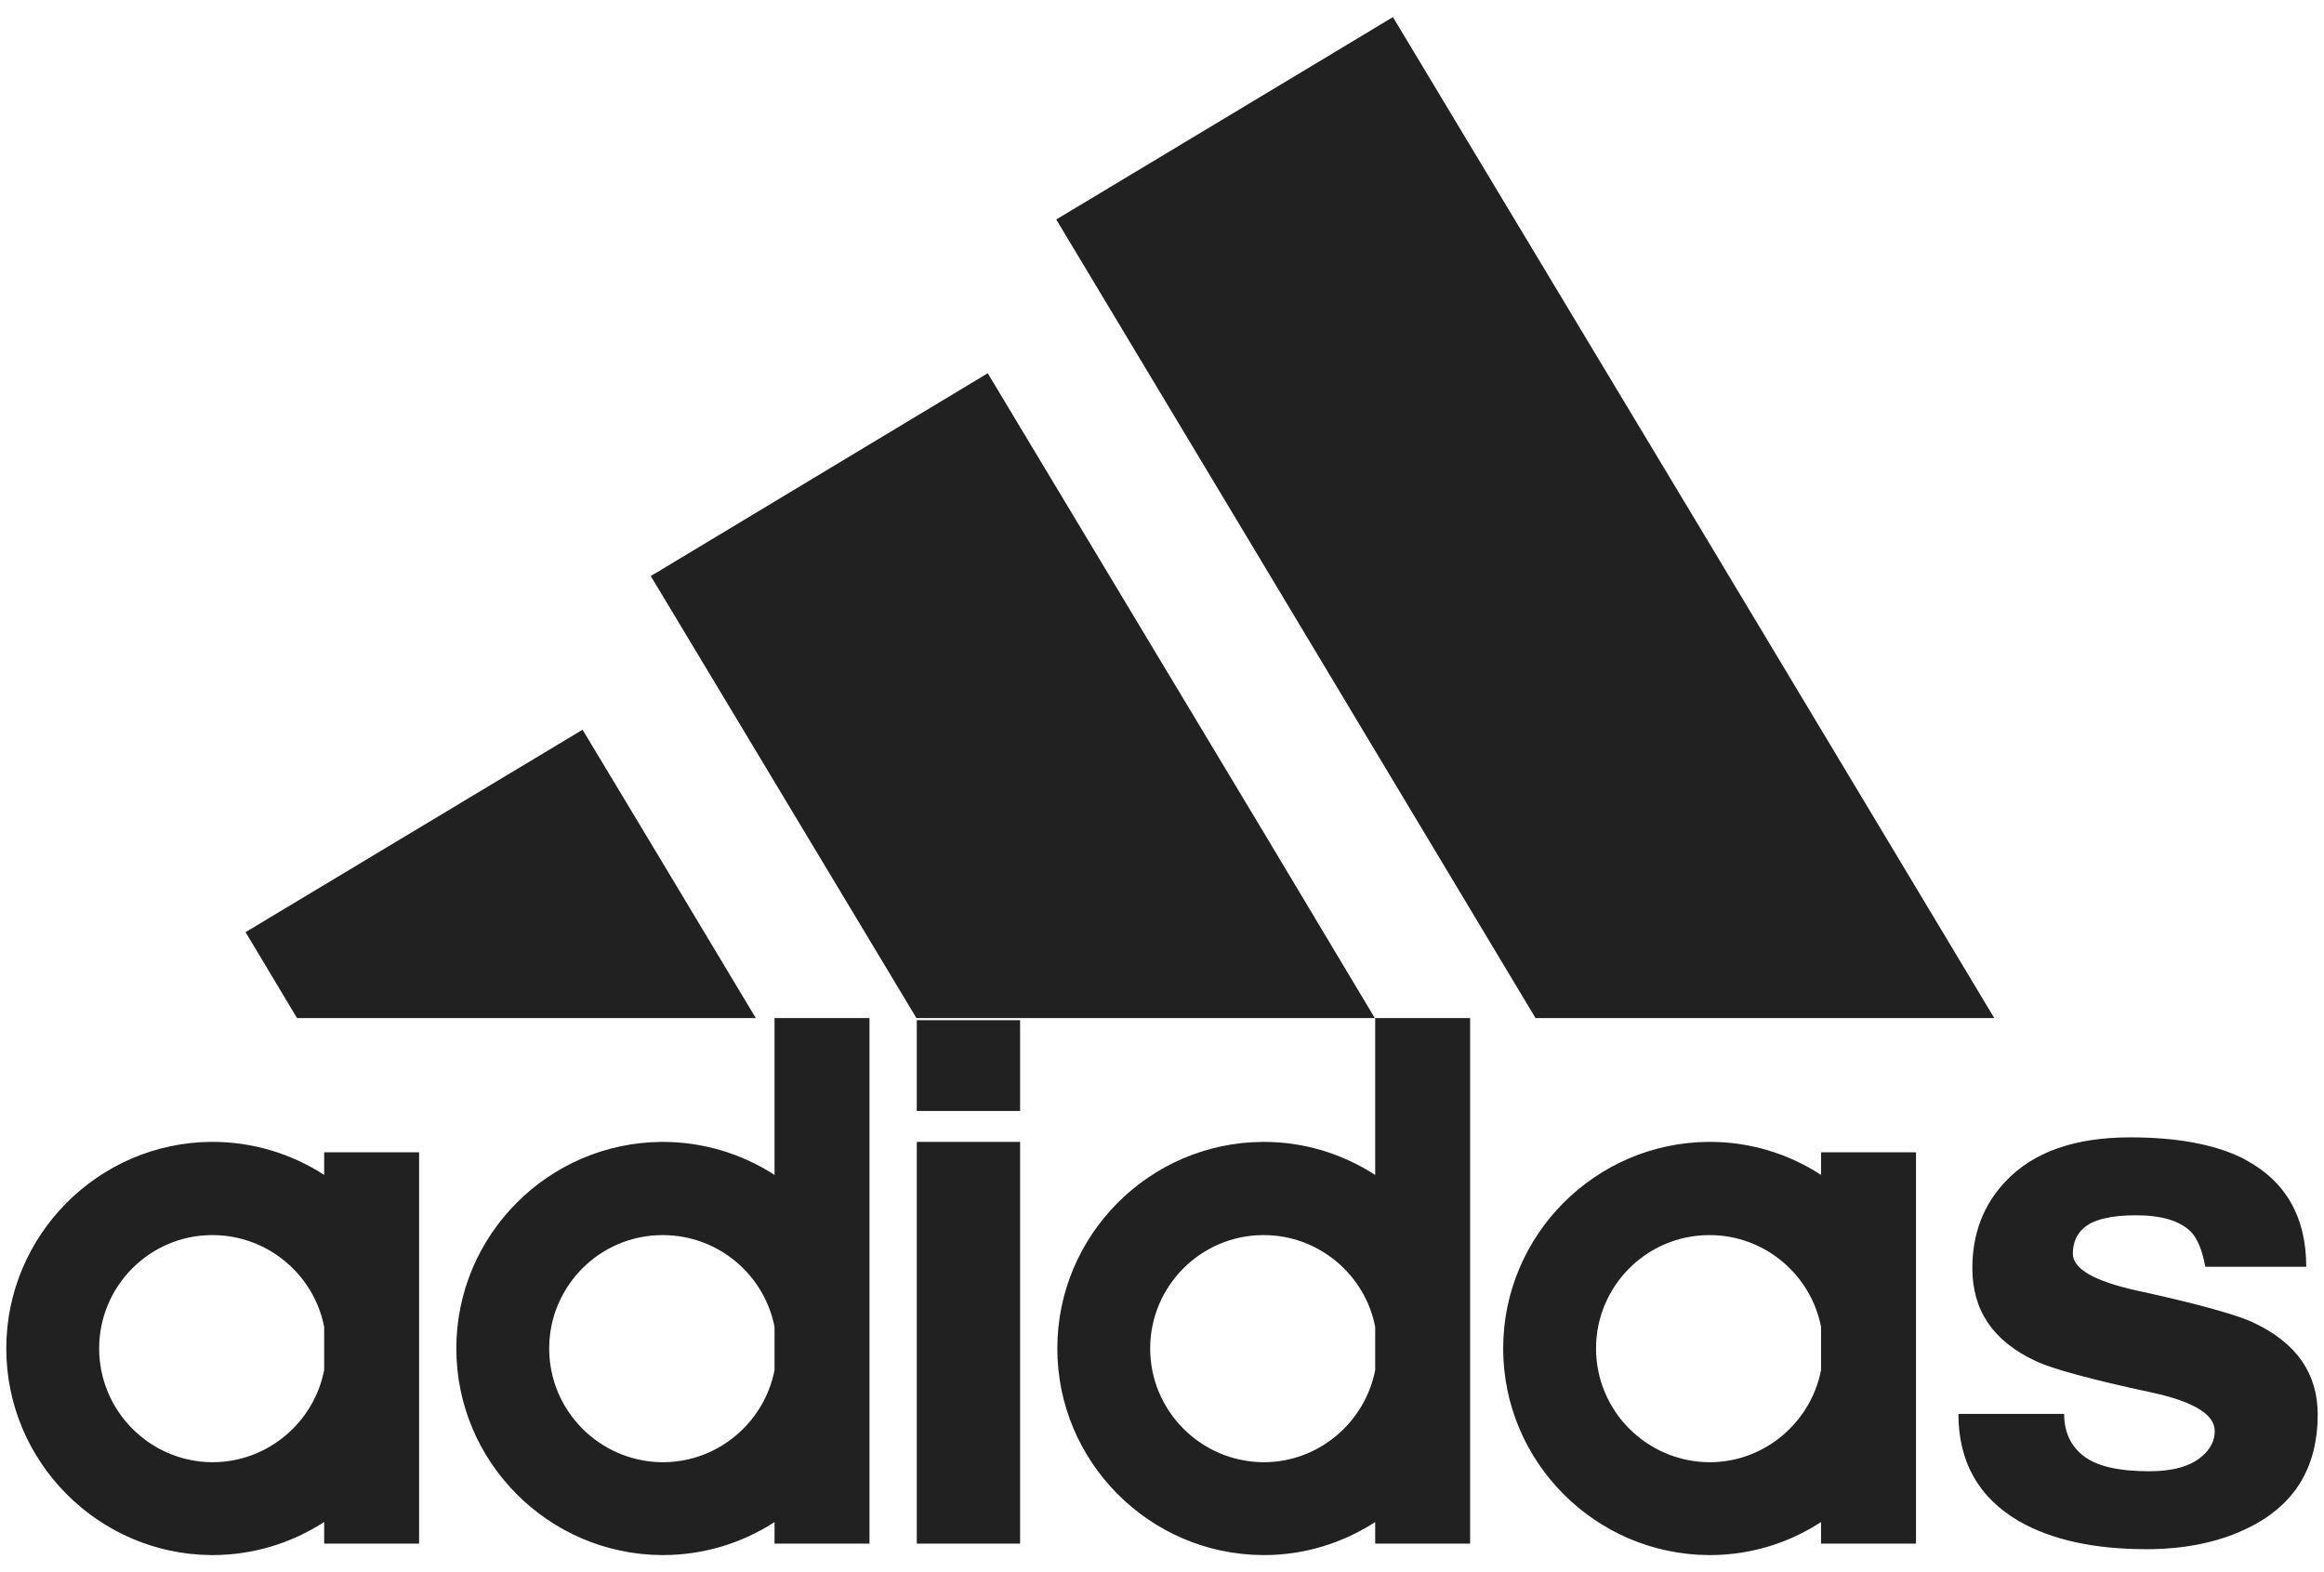 <svg width="68" height="46" viewBox="0 0 68 46" fill="none" xmlns="http://www.w3.org/2000/svg">
<path fill-rule="evenodd" clip-rule="evenodd" d="M19.366 29.787H22.114L19.366 25.208L17.046 21.351L7.185 27.274L8.691 29.787H19.366ZM44.929 29.787H58.352L49.996 15.866L40.757 0.5L36.95 2.79L30.906 6.422L36.95 16.487L44.929 29.787ZM40.238 34.377C39.291 33.767 38.182 33.411 36.981 33.411H36.95C33.633 33.431 30.937 36.138 30.937 39.455C30.937 42.773 33.633 45.48 36.95 45.5H36.981C38.182 45.5 39.291 45.144 40.238 44.534V45.164H43.016V29.788H40.238V34.377ZM40.238 40.086C39.943 41.613 38.589 42.783 36.981 42.783H36.95C35.129 42.762 33.654 41.277 33.654 39.455C33.654 37.634 35.129 36.148 36.95 36.138H36.981C38.589 36.138 39.943 37.298 40.238 38.824V40.086ZM53.284 34.377C52.316 33.745 51.184 33.409 50.028 33.41H49.996C46.679 33.431 43.983 36.138 43.983 39.455C43.983 42.773 46.679 45.479 49.996 45.5H50.028C51.228 45.5 52.348 45.144 53.284 44.533V45.164H56.062V33.715H53.284V34.377ZM53.284 40.086C52.989 41.613 51.635 42.783 50.028 42.783H49.996C48.175 42.762 46.7 41.277 46.7 39.455C46.7 37.634 48.175 36.148 49.996 36.138H50.028C51.635 36.138 52.989 37.298 53.284 38.824V40.086ZM65.943 38.702C65.842 38.651 65.699 38.6 65.536 38.539C64.915 38.326 63.908 38.061 62.503 37.756C61.272 37.481 60.651 37.125 60.651 36.677C60.651 36.362 60.763 36.107 60.977 35.924C61.262 35.68 61.77 35.558 62.503 35.558C63.246 35.558 63.785 35.721 64.101 36.036C64.294 36.229 64.436 36.575 64.528 37.064H67.48C67.48 35.619 66.889 34.581 65.729 33.95C65.668 33.91 65.603 33.876 65.536 33.848C64.731 33.472 63.663 33.278 62.33 33.278C60.712 33.278 59.491 33.706 58.678 34.571C58.026 35.263 57.711 36.107 57.711 37.104C57.711 38.347 58.321 39.242 59.563 39.822C60.031 40.046 61.17 40.361 62.982 40.748C64.193 41.013 64.803 41.389 64.803 41.868C64.803 42.153 64.682 42.397 64.417 42.621C64.081 42.906 63.572 43.048 62.89 43.048C61.984 43.048 61.343 42.896 60.967 42.601C60.59 42.316 60.397 41.899 60.397 41.369H57.303C57.303 42.774 57.894 43.822 59.084 44.513C60.031 45.053 61.272 45.328 62.809 45.328C63.837 45.328 64.752 45.155 65.536 44.819C65.699 44.748 65.842 44.676 65.995 44.595C67.206 43.924 67.816 42.855 67.816 41.39C67.816 40.188 67.194 39.292 65.943 38.702ZM9.485 34.377C8.512 33.746 7.378 33.41 6.218 33.41H6.188C2.881 33.431 0.184 36.138 0.184 39.455C0.184 42.773 2.881 45.479 6.188 45.5H6.218C7.419 45.5 8.538 45.144 9.485 44.533V45.164H12.263V33.715H9.485V34.377ZM9.485 40.086C9.19 41.613 7.836 42.783 6.218 42.783H6.188C4.376 42.762 2.901 41.277 2.901 39.455C2.901 37.634 4.376 36.148 6.188 36.138H6.218C7.836 36.138 9.19 37.298 9.485 38.824V40.086ZM26.825 32.505H29.848V29.849H26.825V32.505ZM26.825 45.164H29.848V33.41H26.825V45.164ZM22.663 34.377C21.69 33.747 20.556 33.411 19.396 33.411H19.366C16.049 33.431 13.352 36.138 13.352 39.455C13.352 42.773 16.048 45.48 19.366 45.5H19.396C20.556 45.5 21.691 45.165 22.663 44.534V45.164H25.441V29.788H22.663V34.377ZM22.663 40.086C22.368 41.613 21.015 42.783 19.396 42.783H19.366C17.544 42.762 16.069 41.277 16.069 39.455C16.069 37.634 17.544 36.148 19.366 36.138H19.396C21.015 36.138 22.368 37.298 22.663 38.824V40.086ZM40.227 29.788L36.95 24.313L28.901 10.921L19.366 16.66L19.04 16.854L19.366 17.393L26.815 29.788H40.227Z" fill="#212121"/>
</svg>
